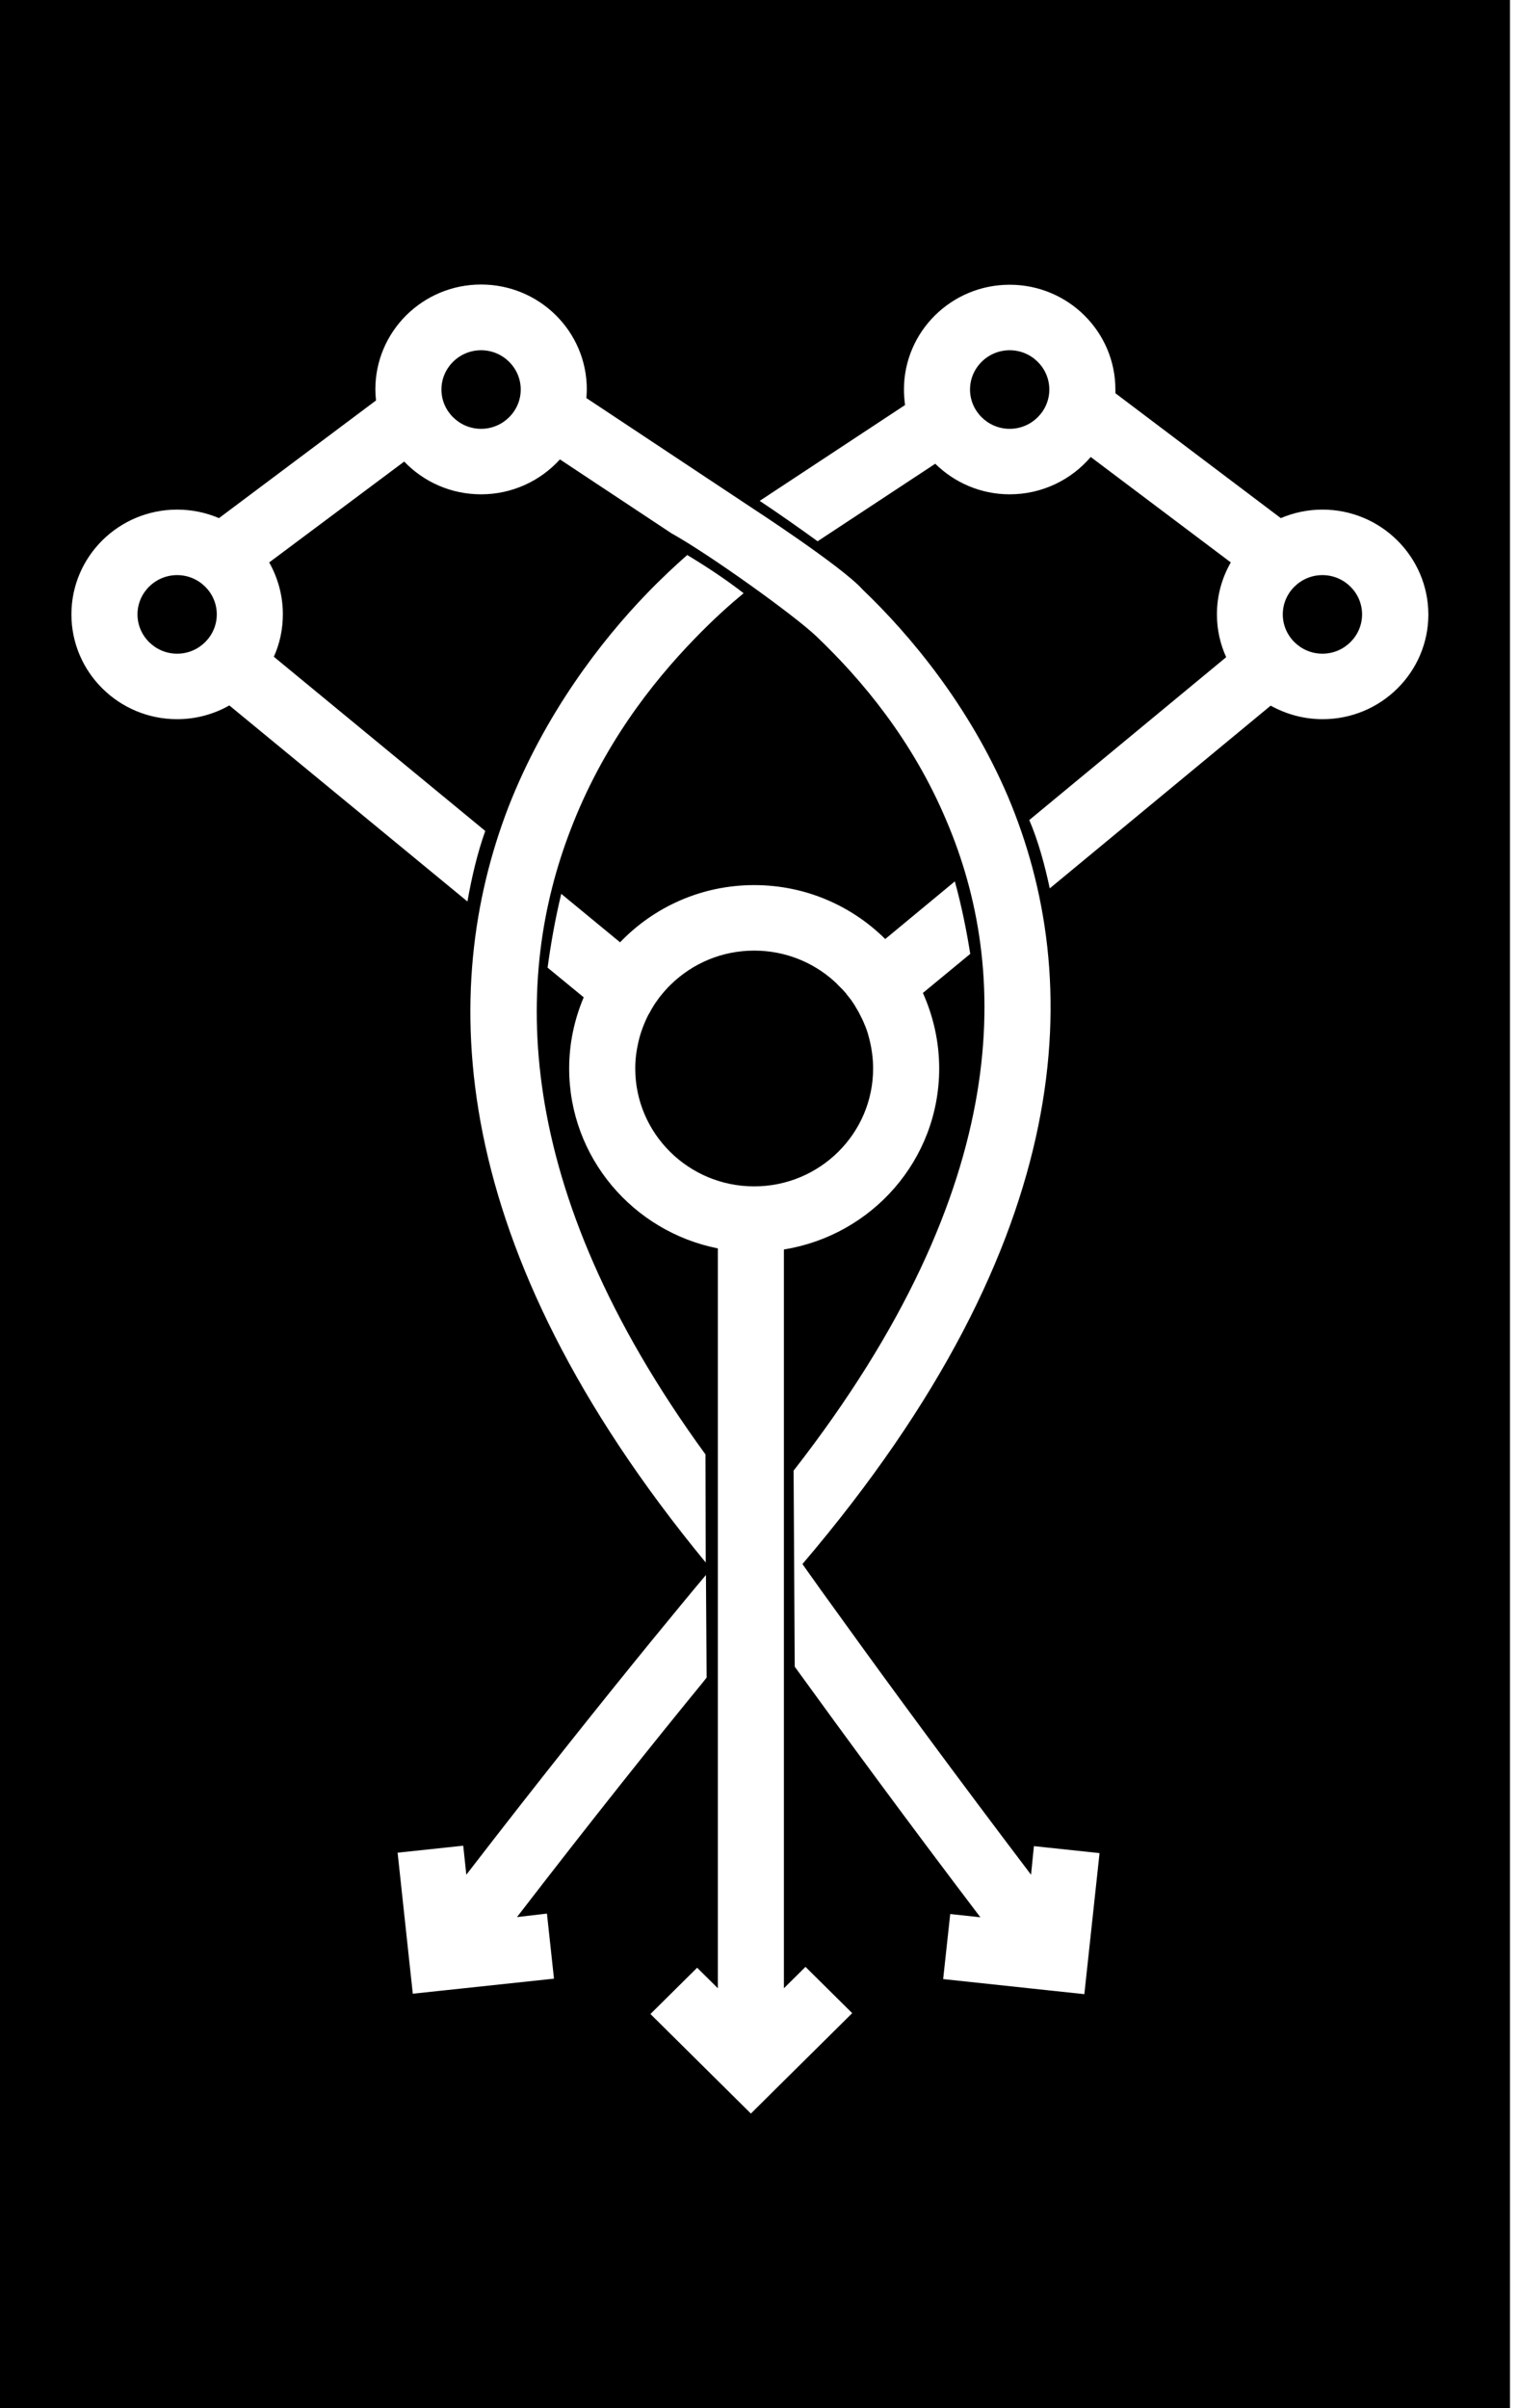 <svg width="123" height="195" viewBox="0 0 123 195" version="1.1" xmlns="http://www.w3.org/2000/svg"
     xmlns:xlink="http://www.w3.org/1999/xlink">
    <title>logo</title>
    <desc>Created using Figma</desc>
    <g id="Canvas" transform="translate(-5000 261)">
        <g id="logo">
            <use xlink:href="#path0_fill" transform="translate(5000 -261)" />
        </g>
    </g>
    <defs>
        <path id="path0_fill" fill-rule="evenodd"
              d="M 122.271 0L 0 0L 0 195L 122.271 195L 122.271 0ZM 63.477 101.172L 63.477 160.992L 65.225 159.26L 69.006 163.008L 62.692 169.265L 60.802 171.139L 58.912 169.265L 52.669 163.078L 56.45 159.331L 58.127 160.992L 58.127 101.084C 51.261 99.722 46.088 93.712 46.088 86.517C 46.088 84.467 46.517 82.522 47.266 80.755L 44.341 78.351C 44.573 76.618 44.929 74.515 45.447 72.376L 50.209 76.3C 52.937 73.454 56.789 71.668 61.069 71.668C 65.207 71.668 68.952 73.33 71.681 76.035L 77.317 71.368C 77.87 73.365 78.28 75.434 78.565 77.237L 74.731 80.401C 75.569 82.275 76.05 84.343 76.05 86.517C 76.05 93.907 70.611 100.023 63.477 101.172ZM 51.439 86.517C 51.439 91.785 55.755 96.063 61.069 96.063C 66.384 96.063 70.7 91.785 70.7 86.517C 70.7 85.651 70.575 84.803 70.361 84.007C 70.308 83.778 70.236 83.565 70.165 83.353C 70.15 83.317 70.136 83.278 70.121 83.239L 70.111 83.212C 70.094 83.163 70.076 83.115 70.058 83.07C 70.049 83.061 70.044 83.048 70.04 83.035C 70.036 83.022 70.031 83.008 70.022 83C 69.915 82.717 69.79 82.452 69.648 82.187L 69.594 82.081C 69.574 82.03 69.548 81.986 69.522 81.944L 69.519 81.938L 69.517 81.933C 69.499 81.905 69.483 81.878 69.47 81.851C 69.461 81.834 69.448 81.812 69.435 81.791C 69.421 81.768 69.408 81.745 69.398 81.727C 69.381 81.692 69.358 81.656 69.336 81.621C 69.314 81.585 69.291 81.55 69.273 81.515L 69.229 81.439C 69.189 81.37 69.147 81.296 69.095 81.232L 68.988 81.073C 68.966 81.029 68.937 80.992 68.91 80.957L 68.907 80.954C 68.891 80.934 68.876 80.915 68.863 80.896C 68.81 80.843 68.774 80.79 68.738 80.737C 68.711 80.701 68.684 80.67 68.657 80.638C 68.63 80.608 68.604 80.577 68.578 80.543C 68.56 80.507 68.524 80.454 68.489 80.419C 68.444 80.375 68.404 80.326 68.364 80.277C 68.324 80.229 68.283 80.18 68.239 80.136L 68.132 80.03L 67.936 79.835L 67.829 79.729C 67.757 79.641 67.686 79.57 67.597 79.5L 67.543 79.447C 65.832 77.909 63.566 76.972 61.069 76.972C 58.448 76.972 56.076 78.015 54.346 79.694L 54.132 79.906L 54.079 79.959C 53.864 80.189 53.65 80.436 53.454 80.684L 53.437 80.702C 53.41 80.746 53.378 80.786 53.347 80.825C 53.316 80.865 53.285 80.905 53.258 80.949C 53.249 80.958 53.245 80.967 53.24 80.975C 53.236 80.984 53.231 80.993 53.222 81.002C 53.026 81.267 52.848 81.55 52.688 81.833L 52.688 81.851C 52.661 81.895 52.634 81.944 52.607 81.992C 52.581 82.041 52.554 82.089 52.527 82.133C 52.509 82.133 52.509 82.151 52.509 82.151C 52.152 82.858 51.867 83.601 51.688 84.396C 51.528 85.086 51.439 85.793 51.439 86.517ZM 41.862 155.23C 47.944 147.328 53.116 140.858 56.897 136.244C 56.942 136.184 56.987 136.127 57.033 136.071L 57.041 136.061L 57.06 136.037C 57.112 135.972 57.165 135.907 57.218 135.837L 57.164 127.529C 56.058 128.837 54.56 130.658 52.723 132.903C 48.978 137.499 43.806 143.951 37.76 151.8L 37.51 149.449L 32.196 150.015L 33.141 158.8L 33.426 161.434L 36.084 161.151L 44.858 160.215L 44.288 154.947L 41.862 155.23ZM 46.178 67.249C 41.684 78.952 41.202 95.904 57.128 117.771L 57.147 126.521C 35.995 100.819 35.495 80.083 41.166 65.358C 44.109 57.809 48.693 51.87 52.385 48.051C 53.562 46.832 54.685 45.789 55.648 44.94C 57.2 45.877 58.787 46.92 60.214 48.034C 59.144 48.918 57.789 50.12 56.254 51.711C 52.759 55.317 48.782 60.408 46.178 67.249ZM 83.488 151.8C 77.442 143.828 72.074 136.527 68.132 131.047C 66.938 129.403 65.885 127.936 64.976 126.645C 87.519 100.182 87.822 79.181 81.615 64.492C 78.477 57.138 73.679 51.392 69.845 47.733C 68.222 45.895 60.803 41.069 60.803 41.069L 47.48 32.23C 47.498 32 47.516 31.771 47.516 31.523C 47.516 26.839 43.682 23.038 38.955 23.038C 34.229 23.038 30.395 26.839 30.395 31.523C 30.395 31.824 30.413 32.124 30.448 32.425L 17.732 41.953C 16.698 41.511 15.539 41.263 14.344 41.263C 9.618 41.263 5.783 45.064 5.783 49.748C 5.783 54.433 9.618 58.234 14.344 58.234C 15.877 58.234 17.322 57.827 18.57 57.12L 37.85 72.994C 38.188 71.085 38.652 69.07 39.294 67.284L 22.173 53.178C 22.655 52.117 22.904 50.951 22.904 49.731C 22.904 48.211 22.494 46.779 21.798 45.541L 32.731 37.374C 34.283 39.001 36.494 40.026 38.955 40.026C 41.488 40.026 43.77 38.93 45.34 37.198L 54.382 43.19C 57.36 44.834 64.352 49.837 66.135 51.552C 69.755 55.016 73.893 59.895 76.675 66.542C 81.669 78.333 82.347 95.869 64.262 119.079L 64.352 134.954C 68.293 140.398 73.519 147.522 79.386 155.247L 76.943 154.982L 76.372 160.25L 85.147 161.187L 87.804 161.47L 89.035 150.05L 83.72 149.484L 83.488 151.8ZM 14.344 52.931C 12.578 52.931 11.133 51.499 11.133 49.748C 11.133 47.998 12.578 46.567 14.344 46.567C 16.109 46.567 17.554 47.998 17.554 49.748C 17.554 51.499 16.109 52.931 14.344 52.931ZM 38.955 34.723C 37.19 34.723 35.745 33.291 35.745 31.541C 35.745 29.791 37.19 28.359 38.955 28.359C 40.721 28.359 42.166 29.791 42.166 31.541C 42.166 33.291 40.721 34.723 38.955 34.723ZM 103.712 41.953C 104.747 41.511 105.888 41.263 107.083 41.263C 111.809 41.263 115.643 45.064 115.661 49.748C 115.661 54.433 111.827 58.234 107.101 58.234C 105.567 58.234 104.14 57.827 102.892 57.138L 85.003 71.934C 84.593 70.007 84.059 68.062 83.345 66.401L 99.289 53.213C 98.808 52.153 98.54 50.986 98.54 49.748C 98.54 48.211 98.95 46.779 99.664 45.541L 88.321 37.003C 86.751 38.842 84.397 40.026 81.758 40.026C 79.404 40.026 77.281 39.071 75.73 37.551L 66.206 43.827C 64.69 42.731 63.032 41.564 61.516 40.556L 73.286 32.796C 73.233 32.389 73.197 31.965 73.197 31.541C 73.197 26.856 77.032 23.056 81.758 23.056C 86.484 23.056 90.318 26.856 90.318 31.541L 90.318 31.841L 103.712 41.953ZM 78.547 31.541C 78.547 33.291 79.992 34.723 81.758 34.723C 83.523 34.723 84.968 33.291 84.968 31.541C 84.968 29.791 83.523 28.359 81.758 28.359C 79.992 28.359 78.547 29.791 78.547 31.541ZM 103.873 49.748C 103.873 51.499 105.317 52.931 107.083 52.931C 108.848 52.931 110.293 51.499 110.293 49.748C 110.293 47.998 108.848 46.567 107.083 46.567C 105.317 46.567 103.873 47.998 103.873 49.748Z"/>
    </defs>
</svg>
